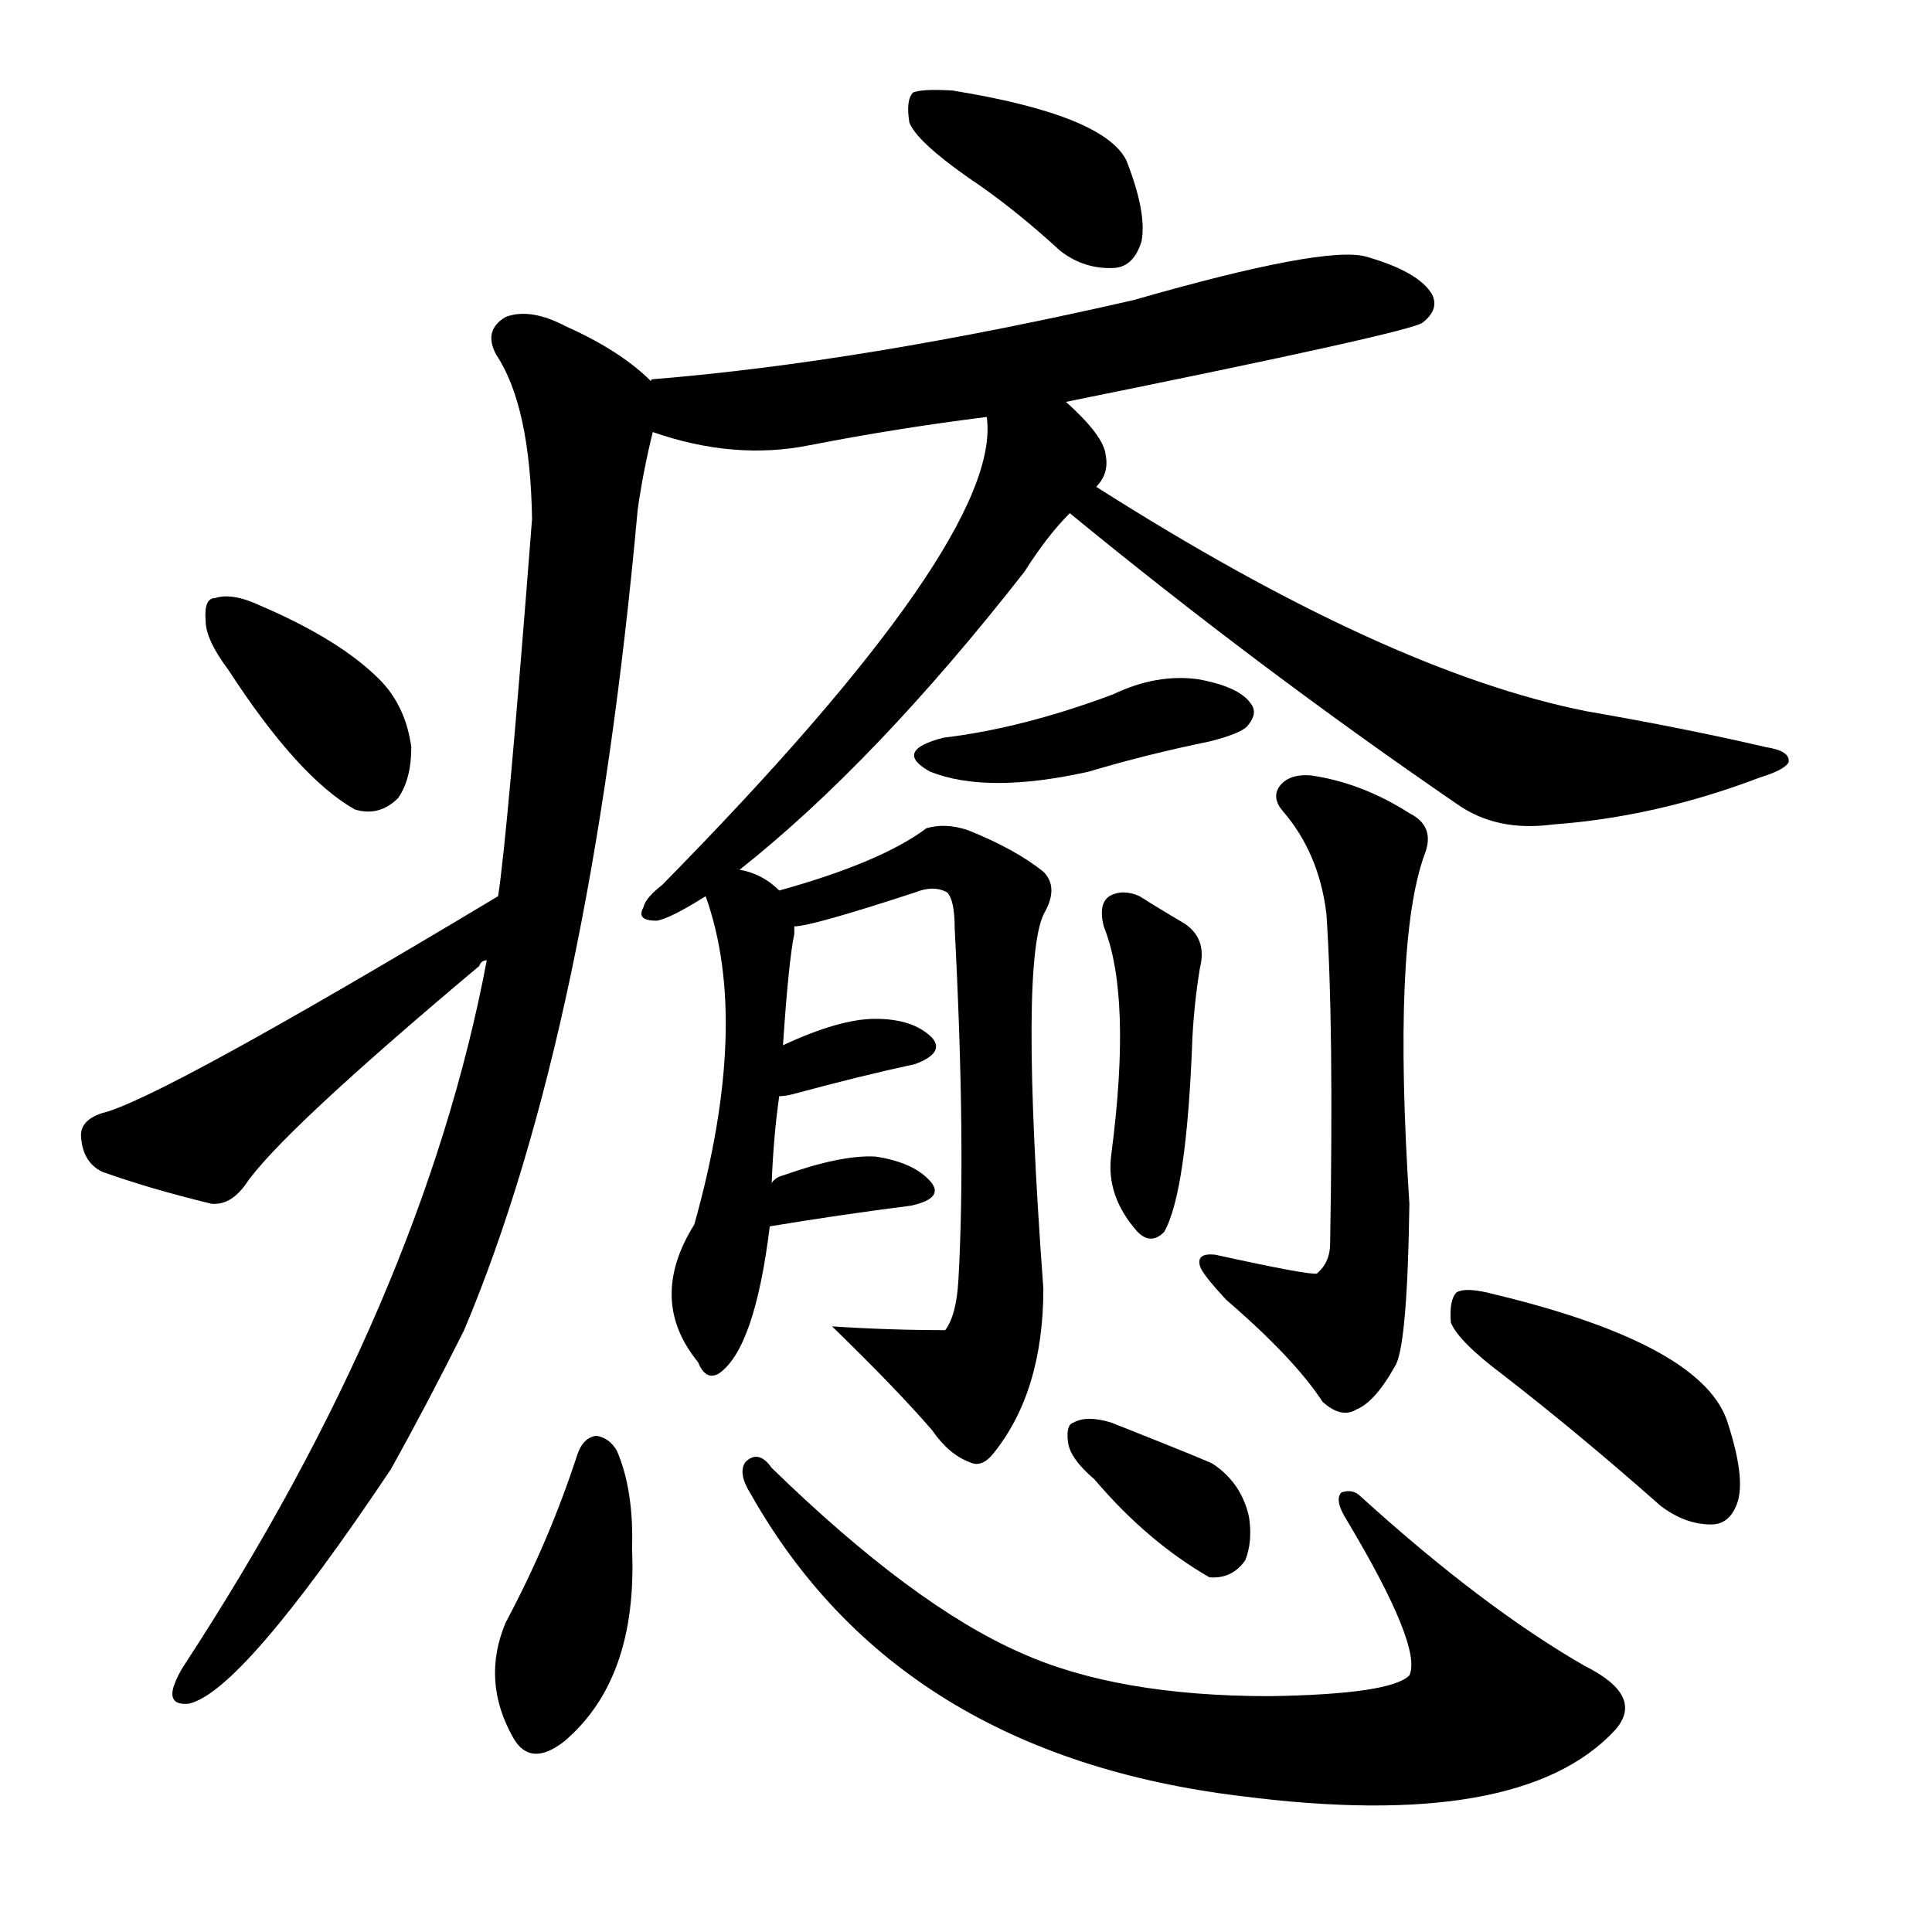 <svg version="1.1" viewBox="0 0 1024 1024" xmlns="http://www.w3.org/2000/svg">
  
  <g transform="scale(1, -1) translate(0, -900)">
    <style type="text/css">
        .origin {display:none;}
        .hide {display:none;}
        .stroke {fill: #000000;}
    </style>

    <path d="M 513 806 Q 537 790 562 767 Q 575 757 591 758 Q 601 759 605 772 Q 608 787 597 815 Q 585 839 505 852 Q 489 853 484 851 Q 480 847 482 835 Q 486 825 513 806 Z" fill="lightgray" class="stroke"/>
    <path d="M 565 687 Q 748 724 754 729 Q 763 736 759 744 Q 752 756 724 764 Q 702 770 601 741 Q 457 708 346 699 Q 345 699 345 698 C 315 693 317 680 346 671 Q 389 656 429 664 Q 475 673 523 679 L 565 687 Z" fill="lightgray" class="stroke"/>
    <path d="M 345 698 Q 329 714 300 727 Q 281 737 268 732 Q 256 725 263 712 Q 281 685 282 625 Q 269 457 264 425 L 258 391 Q 224 211 98 18 Q 94 12 92 6 Q 89 -4 100 -3 Q 128 3 207 121 Q 226 155 246 195 Q 313 354 338 630 Q 341 651 346 671 C 351 693 351 693 345 698 Z" fill="lightgray" class="stroke"/>
    <path d="M 121 545 Q 158 488 188 471 Q 201 467 211 477 Q 218 487 218 504 Q 215 526 201 540 Q 180 561 138 579 Q 123 586 114 583 Q 108 583 109 571 Q 109 561 121 545 Z" fill="lightgray" class="stroke"/>
    <path d="M 264 425 Q 84 317 54 310 Q 42 306 43 297 Q 44 284 54 279 Q 79 270 112 262 Q 122 261 130 272 Q 148 299 254 388 Q 255 391 258 391 C 282 409 290 440 264 425 Z" fill="lightgray" class="stroke"/>
    <path d="M 392 439 Q 464 496 543 597 Q 555 616 567 628 L 581 642 Q 588 649 586 659 Q 585 669 565 687 C 543 708 523 709 523 679 Q 532 615 351 431 Q 342 424 341 419 Q 337 412 348 412 Q 355 413 374 425 L 392 439 Z" fill="lightgray" class="stroke"/>
    <path d="M 567 628 Q 667 546 772 474 Q 793 459 823 463 Q 878 467 933 488 Q 946 492 948 496 Q 949 502 936 504 Q 893 514 841 523 Q 735 544 581 642 C 556 658 544 647 567 628 Z" fill="lightgray" class="stroke"/>
    <path d="M 500 509 Q 473 502 493 491 Q 523 479 577 491 Q 607 500 641 507 Q 657 511 661 515 Q 667 522 663 527 Q 657 536 635 540 Q 613 543 590 532 Q 542 514 500 509 Z" fill="lightgray" class="stroke"/>
    <path d="M 409 273 Q 410 298 413 319 L 415 346 Q 418 391 421 405 Q 421 408 421 409 C 422 421 422 421 413 428 Q 404 437 392 439 C 367 446 367 446 374 425 Q 398 358 368 251 Q 343 211 370 178 Q 374 168 381 172 Q 400 185 408 250 L 409 273 Z" fill="lightgray" class="stroke"/>
    <path d="M 421 409 Q 430 409 485 427 Q 495 431 502 427 Q 506 423 506 408 Q 512 293 508 222 Q 507 203 501 195 Q 471 195 441 197 Q 475 164 494 142 Q 503 129 514 125 Q 520 122 526 129 Q 553 162 553 217 Q 540 394 554 417 Q 561 430 553 438 Q 538 450 513 460 Q 501 464 491 461 Q 467 443 413 428 C 384 420 392 403 421 409 Z" fill="lightgray" class="stroke"/>
    <path d="M 413 319 Q 416 319 420 320 Q 457 330 485 336 Q 501 342 494 350 Q 484 360 464 360 Q 445 360 415 346 C 388 333 383 317 413 319 Z" fill="lightgray" class="stroke"/>
    <path d="M 408 250 Q 444 256 483 261 Q 501 265 493 274 Q 484 284 464 287 Q 446 288 415 277 Q 411 276 409 273 C 388 251 383 246 408 250 Z" fill="lightgray" class="stroke"/>
    <path d="M 585 409 Q 600 372 589 288 Q 586 266 603 247 Q 610 240 617 247 Q 629 268 632 350 Q 633 369 636 387 Q 640 403 627 411 Q 615 418 604 425 Q 595 429 588 425 Q 582 421 585 409 Z" fill="lightgray" class="stroke"/>
    <path d="M 703 416 Q 707 358 705 241 Q 705 231 698 225 Q 694 224 644 235 Q 634 236 636 229 Q 637 225 650 211 Q 686 180 701 157 Q 711 148 719 153 Q 729 157 740 177 Q 746 190 747 262 Q 738 400 755 447 Q 761 462 747 469 Q 722 485 695 489 Q 683 490 678 483 Q 674 477 680 470 Q 699 448 703 416 Z" fill="lightgray" class="stroke"/>
    <path d="M 306 129 Q 291 83 268 40 Q 255 9 272 -21 Q 281 -37 299 -23 Q 338 10 335 79 Q 336 110 327 131 Q 323 138 316 139 Q 309 138 306 129 Z" fill="lightgray" class="stroke"/>
    <path d="M 398 108 Q 476 -30 658 -52 Q 806 -71 856 -17 Q 872 1 840 17 Q 786 48 721 107 Q 717 111 711 109 Q 707 105 714 94 Q 754 27 747 12 Q 737 2 673 1 Q 592 1 541 24 Q 484 49 409 122 Q 402 132 395 125 Q 391 119 398 108 Z" fill="lightgray" class="stroke"/>
    <path d="M 580 116 Q 608 83 641 64 Q 653 63 660 73 Q 664 83 662 96 Q 658 114 643 124 Q 642 125 589 146 Q 576 150 569 146 Q 565 145 566 136 Q 567 127 580 116 Z" fill="lightgray" class="stroke"/>
    <path d="M 797 171 Q 837 140 880 102 Q 893 92 907 92 Q 917 92 921 104 Q 925 117 916 145 Q 904 187 792 214 Q 777 218 772 215 Q 768 211 769 199 Q 773 189 797 171 Z" fill="lightgray" class="stroke"/></g>
</svg>